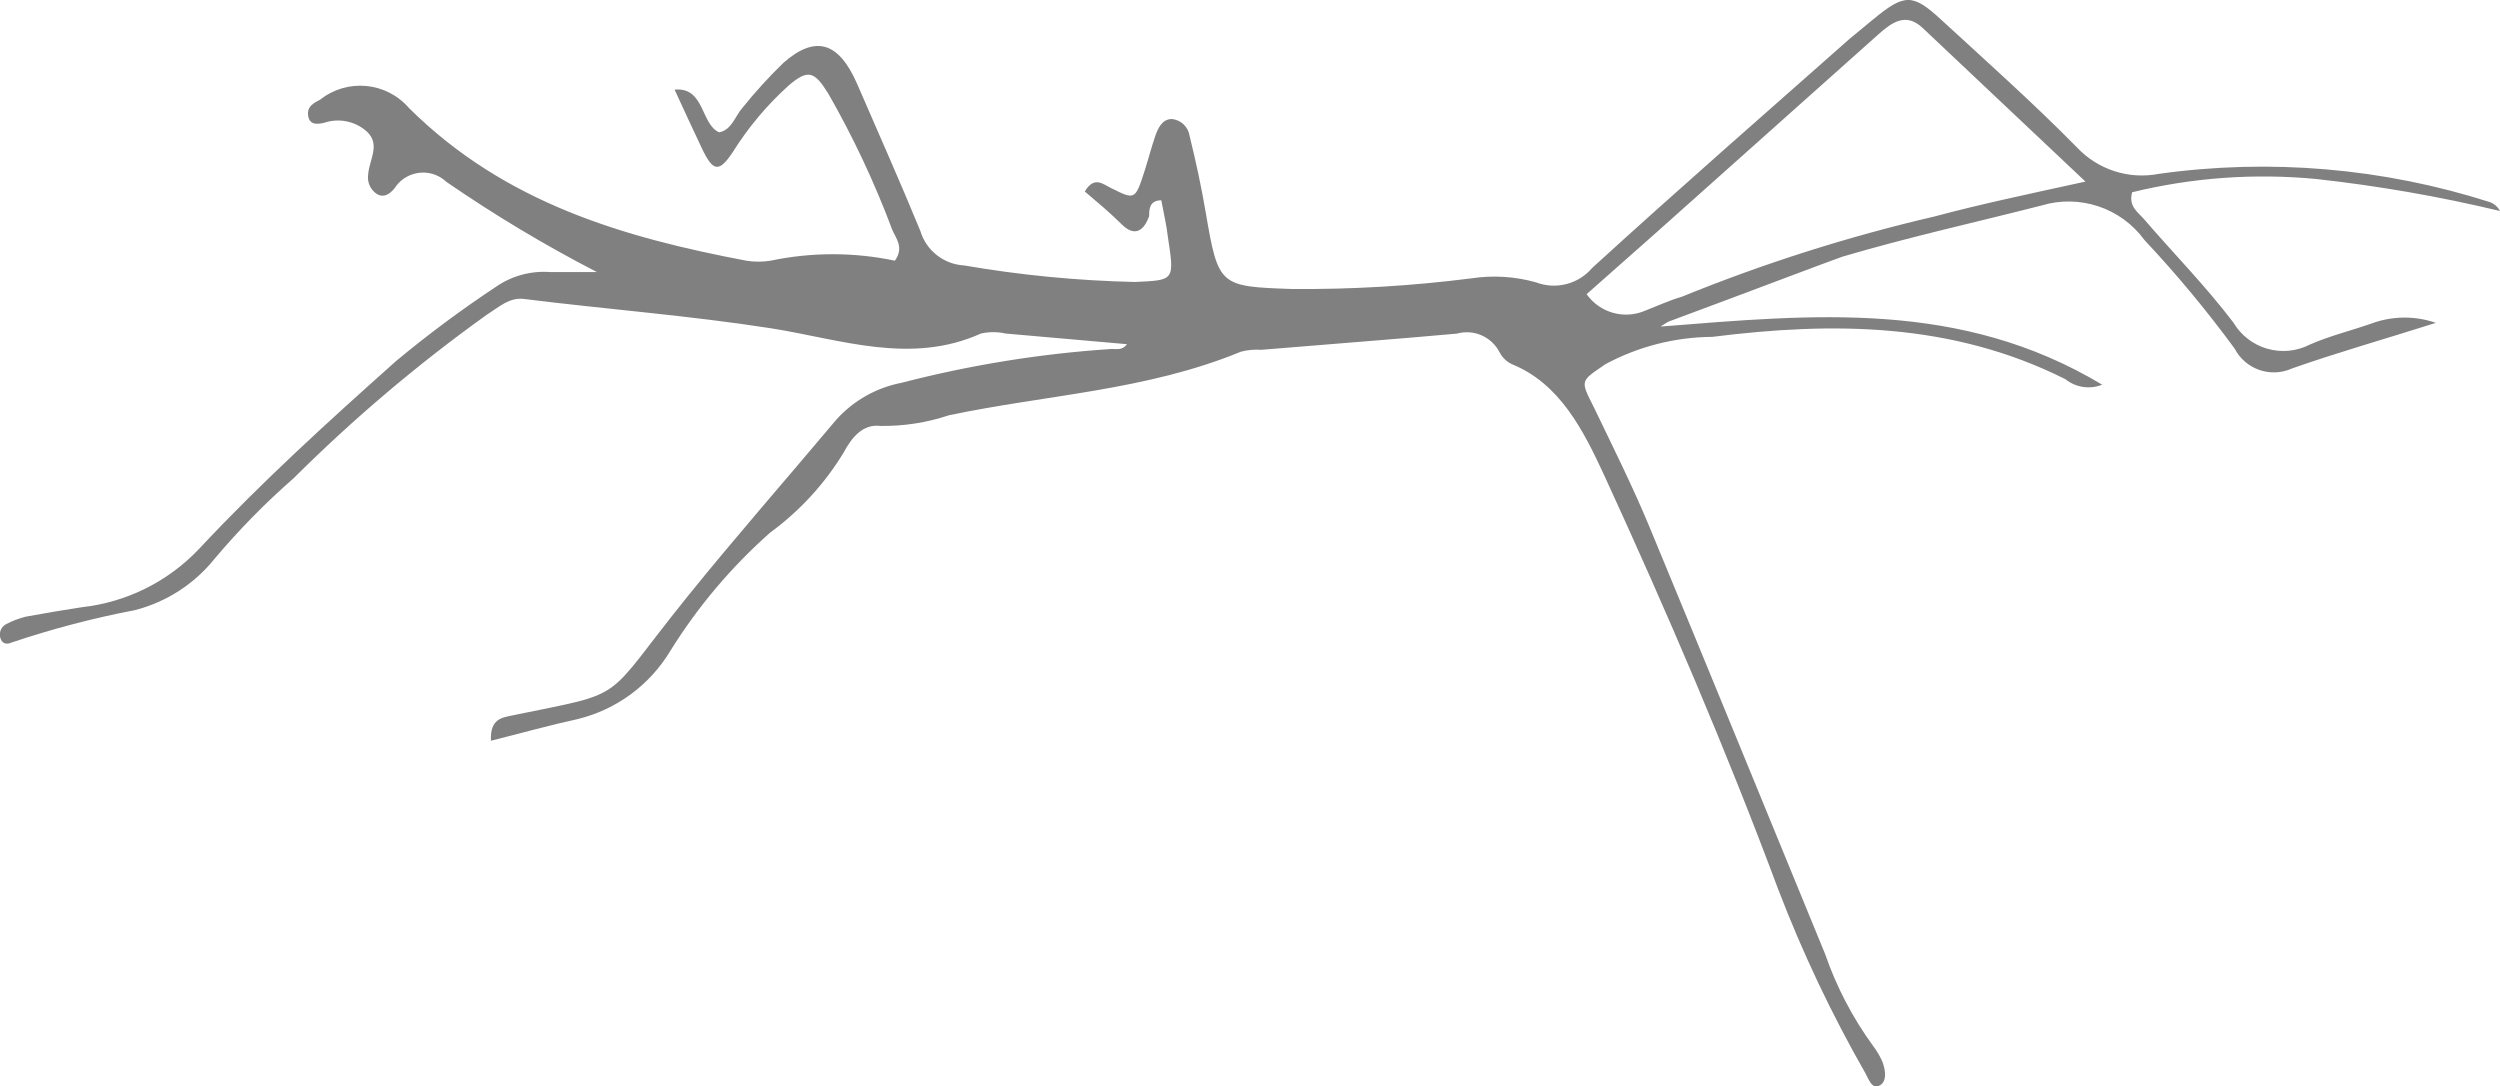 <?xml version="1.0" encoding="UTF-8"?>
<svg id="Layer_2" data-name="Layer 2" xmlns="http://www.w3.org/2000/svg" viewBox="0 0 654.5 284.41">
  <defs>
    <style>
      .cls-1 {
        fill:#808080
      }
    </style>
  </defs>
  <g id="Layer_1-2" data-name="Layer 1">
    <path class="cls-1" d="m621.09,84.62c-5.49,1.93-11.08,3.27-16.37,5.59-7.16,3.67-15.93,1.14-20.03-5.78-7.32-9.63-15.51-17.91-23.31-26.97-1.54-1.83-4.24-3.37-3.18-7.13,15.74-3.84,32.02-5.01,48.15-3.47,16.21,1.78,32.29,4.58,48.15,8.38-.56-1.06-1.48-1.88-2.6-2.31-27.97-8.95-57.59-11.48-86.68-7.42-7.88,1.54-15.99-1.08-21.48-6.93-11.46-11.65-23.6-22.44-35.54-33.42-7.51-6.93-9.63-6.84-17.91,0l-6.07,5.01c-22.54,19.94-45.26,39.77-67.41,60-3.59,4.22-9.46,5.73-14.64,3.76-5.51-1.56-11.29-1.92-16.95-1.06-15.58,1.99-31.29,2.92-47,2.79-18.88-.67-19.26-.67-22.54-19.94-1.16-6.84-2.6-13.48-4.24-20.13-.34-2.36-2.25-4.19-4.62-4.43-2.6,0-3.66,2.41-4.43,4.62-.77,2.22-1.83,6.16-2.79,9.15-2.41,7.42-2.5,7.42-8.67,4.33-2.22-1.06-4.43-3.27-6.93.87,3.27,2.79,6.65,5.59,9.63,8.57,2.99,2.99,5.59,2.41,7.22-2.12,0-1.64,0-4.14,3.18-4.14.58,3.18,1.35,6.36,1.73,9.63,1.73,11.46,1.73,11.27-8.67,11.75-14.98-.34-29.92-1.78-44.69-4.33-5.35-.3-9.93-3.92-11.46-9.05-5.3-12.91-10.98-25.62-16.56-38.52-4.82-10.98-10.88-12.81-19.26-5.49-3.84,3.72-7.44,7.67-10.79,11.85-1.93,2.22-2.79,5.78-6.07,6.36-4.82-2.12-3.76-11.94-11.65-11.17,2.5,5.39,4.72,10.3,7.03,15.12,2.99,6.36,4.53,6.74,8.19,1.25,4.07-6.5,9.03-12.41,14.73-17.53,5.01-4.24,6.65-3.66,10.3,2.22,6.5,11.35,12.07,23.2,16.66,35.44.96,2.41,3.27,4.72.77,8.28-10.73-2.26-21.82-2.26-32.55,0-2.11.34-4.25.34-6.36,0-31.97-6.07-63.18-15.02-88.31-39.97-5.9-6.83-16.13-7.81-23.21-2.22-1.54.87-3.56,1.64-3.18,4.24.39,2.6,2.6,2.22,4.24,1.83,3.5-1.16,7.34-.55,10.3,1.64,4.91,3.56,1.44,7.8,1.16,11.94-.29,2.01.61,4,2.31,5.1,1.83,1.06,3.37,0,4.62-1.54,2.64-4.12,8.12-5.33,12.24-2.69.48.31.93.66,1.34,1.05,12.62,8.69,25.77,16.57,39.39,23.6h-12.23c-5.1-.39-10.17,1.01-14.35,3.95-8.98,5.95-17.62,12.38-25.91,19.26-17.72,15.79-35.34,31.78-51.72,49.31-8.09,8.53-18.94,13.92-30.63,15.22-5.01.77-9.63,1.54-14.83,2.5-1.73.46-3.41,1.1-5.01,1.93-1.46.77-2.05,2.55-1.35,4.04.58,1.25,1.73,1.25,2.79.77,10.55-3.54,21.33-6.38,32.26-8.47,8.24-2.11,15.58-6.84,20.9-13.48,6.36-7.54,13.28-14.6,20.71-21.09,15.7-15.63,32.64-29.97,50.66-42.86,3.08-1.93,5.78-4.53,9.63-4.04,21.57,2.7,43.24,4.33,64.81,7.7,18.11,2.89,36.4,9.63,54.8,1.35,2.12-.48,4.33-.48,6.45,0l31.78,2.79c-1.16,1.64-2.7,1.25-4.04,1.25-18.57,1.22-36.98,4.19-54.99,8.86-6.58,1.27-12.56,4.65-17.05,9.63-13.1,15.6-26.48,30.82-39.29,46.71-22.34,27.74-14.64,24.37-45.46,30.72-2.5.58-5.97.67-5.68,6.65,7.7-1.93,15.22-4.04,22.73-5.68,10.16-2.48,18.9-8.94,24.27-17.91,7.16-11.51,15.95-21.92,26.1-30.91,7.74-5.66,14.29-12.79,19.26-20.99,2.12-3.95,5.01-7.51,9.63-6.93,6.09.08,12.14-.86,17.91-2.79,25.52-5.39,51.72-6.45,76.47-16.66,1.73-.45,3.52-.61,5.3-.48,17.14-1.44,34.19-2.7,51.23-4.24,4.42-1.23,9.09.82,11.17,4.91.7,1.34,1.81,2.42,3.18,3.08,12.62,5.1,18.78,17.34,24.37,29.47,16.28,35.44,31.68,71.27,45.36,107.96,6.36,16.61,13.99,32.71,22.82,48.15.96,1.73,1.73,4.33,3.76,3.27,2.02-1.06,1.54-4.14.67-6.36-.65-1.43-1.46-2.79-2.41-4.04-5.34-7.33-9.56-15.41-12.52-23.98-15.31-37.27-30.53-74.54-45.94-111.72-4.43-10.69-9.63-21.09-14.54-31.3-3.66-7.32-3.76-6.84,2.99-11.46,8.59-4.61,18.18-7.06,27.93-7.13,31.49-3.95,62.7-3.85,92.45,11.08,2.71,2.19,6.4,2.74,9.63,1.44-37.08-22.25-75.6-18.39-115.57-15.22.58-.48,1.25-.77,1.93-1.25,19.26-7.13,43.53-16.37,45.65-17.05,17.24-5.1,34.77-8.96,52.1-13.39,10-3.02,20.82.61,26.97,9.05,8.43,8.98,16.31,18.47,23.6,28.41,2.83,5.45,9.43,7.73,15.02,5.2,11.75-4.14,23.69-7.51,37.66-11.94-5.4-1.87-11.28-1.84-16.66.1Zm-114.7-27.93c-22.54,5.24-44.63,12.26-66.07,20.99-3.27.96-6.45,2.41-9.63,3.66-5.49,2.36-11.88.55-15.31-4.33l17.43-15.41,59.04-52.68c3.66-3.27,7.22-5.59,11.46-1.64l42.66,40.26c-14.93,3.27-27.35,5.87-39.58,9.15Z"/>
  </g>
</svg>